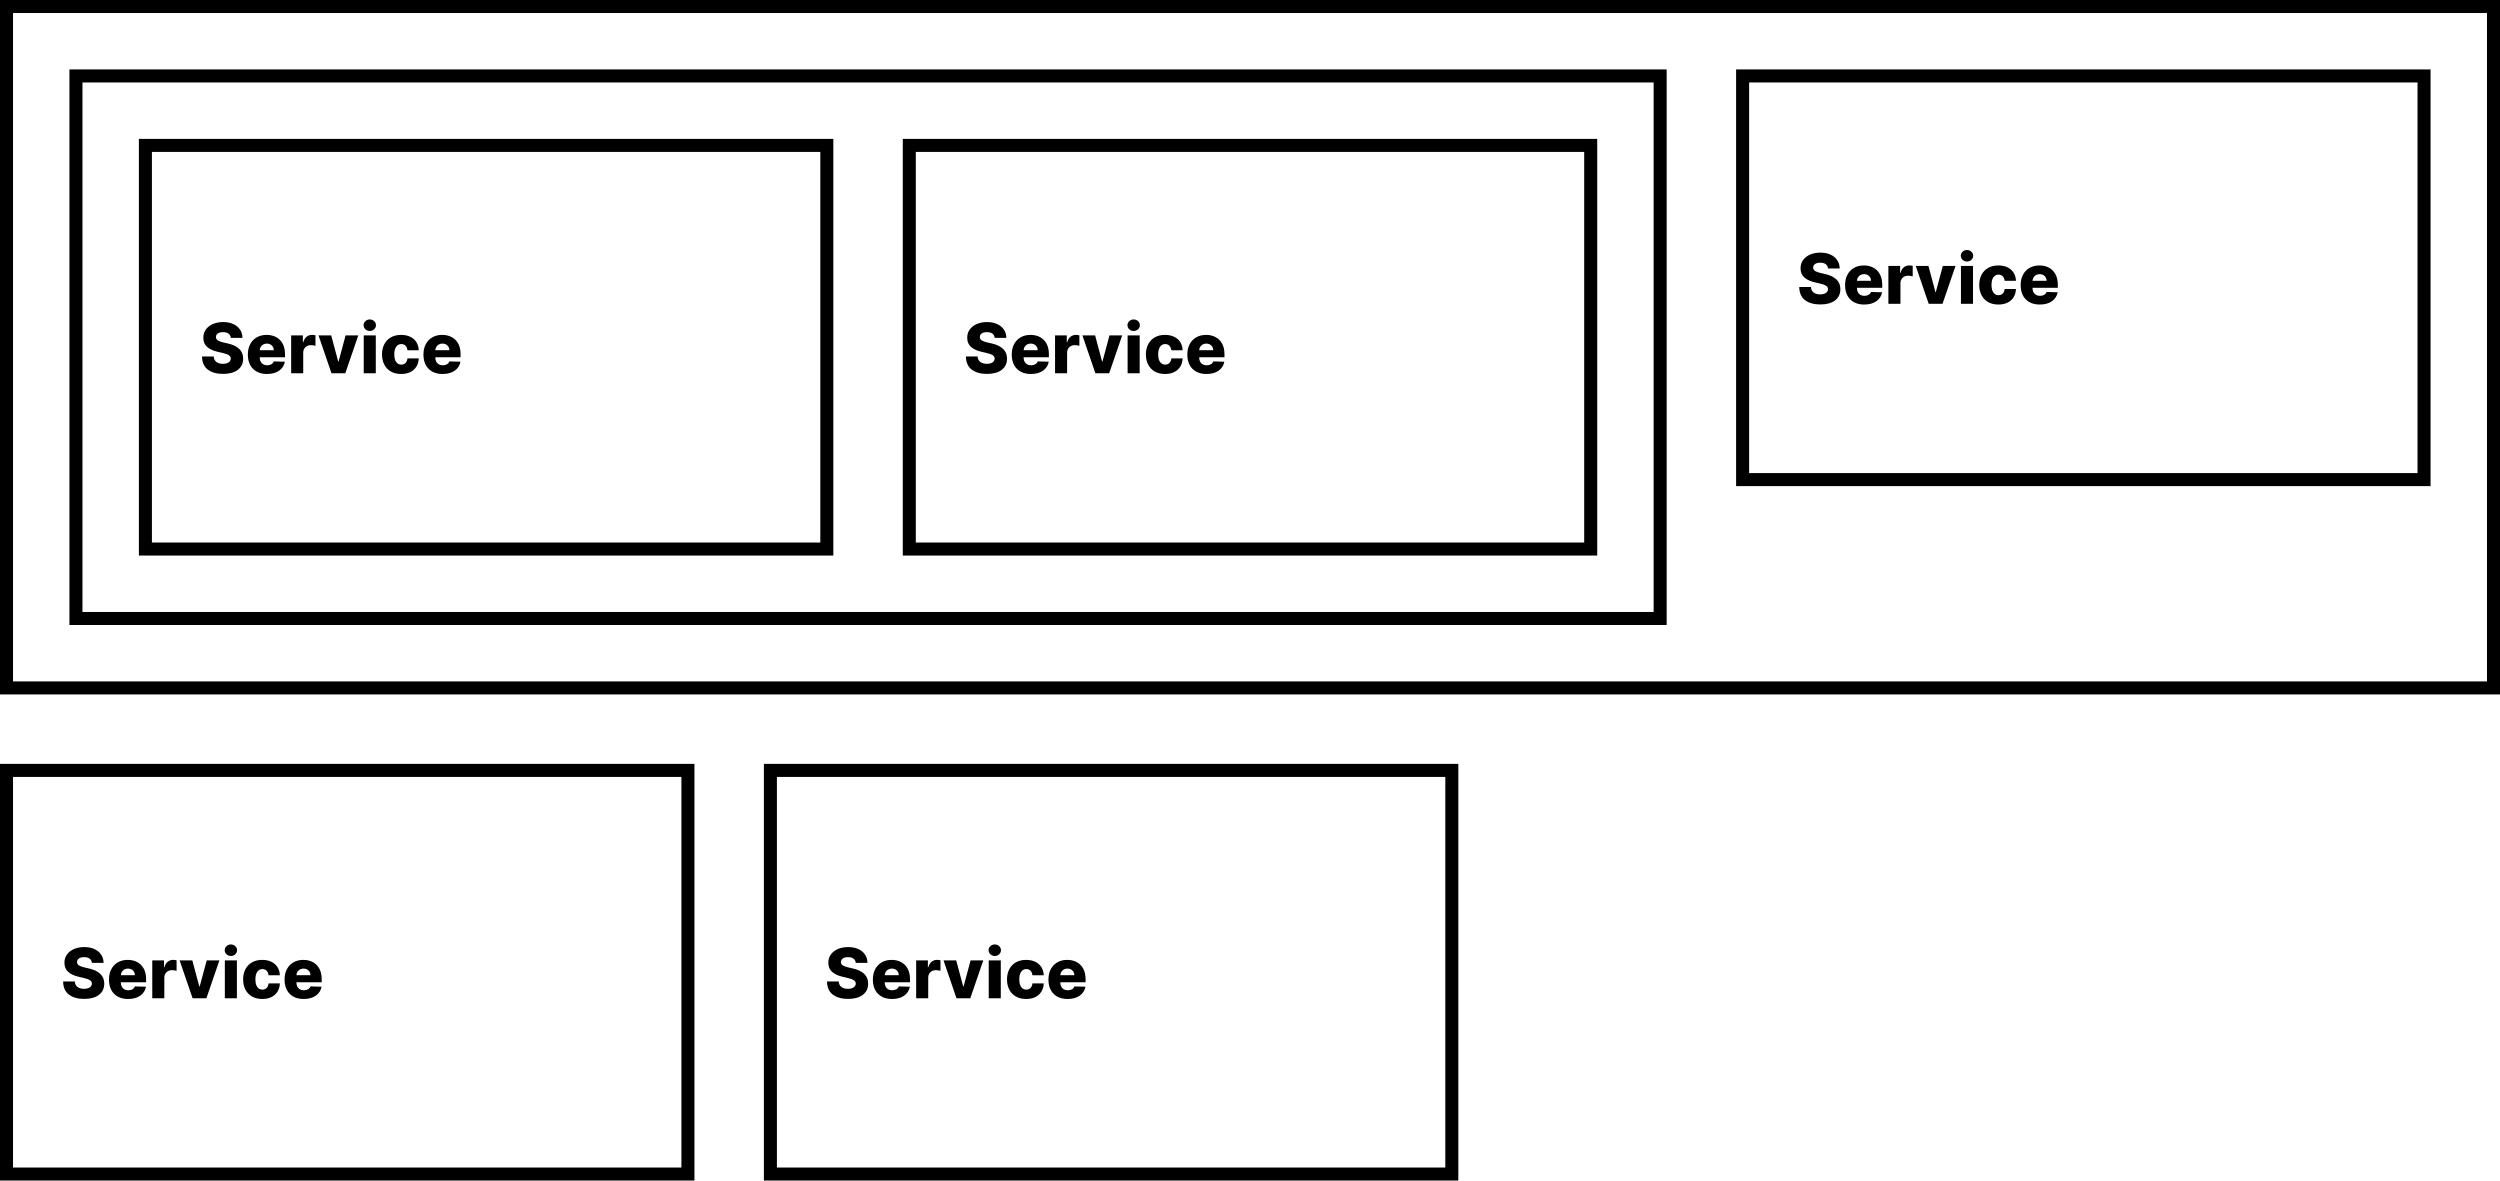 <svg width="576" height="272" viewBox="0 0 576 272" fill="none" xmlns="http://www.w3.org/2000/svg">
<rect width="576" height="272" fill="white"/>
<rect x="1.5" y="1.5" width="573" height="157" stroke="black" stroke-width="3"/>
<rect x="33.5" y="33.5" width="157" height="93" stroke="black" stroke-width="3"/>
<path d="M53.17 77.852C53.133 77.436 52.964 77.112 52.665 76.881C52.369 76.646 51.947 76.528 51.398 76.528C50.852 76.528 50.443 76.633 50.17 76.841C49.898 77.046 49.76 77.307 49.756 77.625C49.744 77.97 49.894 78.24 50.205 78.438C50.515 78.631 50.934 78.784 51.46 78.898L52.46 79.125C53.608 79.379 54.487 79.794 55.097 80.369C55.71 80.945 56.019 81.697 56.023 82.625C56.019 83.731 55.61 84.595 54.795 85.216C53.981 85.837 52.849 86.148 51.398 86.148C49.936 86.148 48.765 85.818 47.886 85.159C47.011 84.496 46.564 83.485 46.545 82.125H49.239C49.269 82.686 49.475 83.11 49.858 83.398C50.24 83.682 50.742 83.824 51.364 83.824C51.928 83.824 52.369 83.712 52.688 83.489C53.006 83.265 53.167 82.975 53.17 82.619C53.167 82.294 53.015 82.034 52.716 81.841C52.417 81.644 51.947 81.472 51.307 81.324L50.091 81.04C49.087 80.809 48.294 80.436 47.71 79.921C47.131 79.401 46.843 78.701 46.847 77.818C46.843 77.095 47.036 76.462 47.426 75.921C47.816 75.379 48.354 74.958 49.04 74.659C49.729 74.356 50.517 74.204 51.403 74.204C52.305 74.204 53.087 74.358 53.75 74.665C54.417 74.968 54.934 75.394 55.301 75.943C55.669 76.489 55.856 77.125 55.864 77.852H53.17ZM61.523 86.165C60.151 86.165 59.072 85.765 58.284 84.966C57.5 84.167 57.108 83.068 57.108 81.671C57.108 80.769 57.286 79.981 57.642 79.307C57.998 78.629 58.5 78.102 59.148 77.727C59.795 77.349 60.559 77.159 61.438 77.159C62.263 77.159 62.994 77.331 63.631 77.676C64.267 78.017 64.765 78.519 65.125 79.182C65.485 79.845 65.665 80.655 65.665 81.614V82.307H59.847V82.381C59.847 82.915 60 83.345 60.307 83.671C60.617 83.996 61.04 84.159 61.574 84.159C61.938 84.159 62.254 84.083 62.523 83.932C62.792 83.776 62.979 83.555 63.085 83.267L65.636 83.341C65.477 84.197 65.038 84.883 64.318 85.398C63.599 85.909 62.667 86.165 61.523 86.165ZM59.847 80.693H63.08C63.076 80.246 62.924 79.881 62.625 79.597C62.33 79.309 61.953 79.165 61.494 79.165C61.032 79.165 60.646 79.311 60.335 79.602C60.028 79.894 59.865 80.258 59.847 80.693ZM67.084 86V77.273H69.783V78.864H69.874C70.033 78.288 70.292 77.86 70.652 77.579C71.012 77.296 71.43 77.153 71.908 77.153C72.173 77.153 72.432 77.188 72.686 77.256V79.671C72.553 79.625 72.379 79.589 72.163 79.562C71.951 79.536 71.762 79.523 71.595 79.523C71.099 79.523 70.686 79.684 70.356 80.006C70.027 80.324 69.862 80.742 69.862 81.261V86H67.084ZM82.55 77.273L79.555 86H76.374L73.385 77.273H76.311L77.919 83.284H78.01L79.624 77.273H82.55ZM83.803 86V77.273H86.581V86H83.803ZM85.195 76.256C84.805 76.256 84.469 76.127 84.189 75.869C83.909 75.608 83.769 75.294 83.769 74.926C83.769 74.559 83.909 74.246 84.189 73.989C84.469 73.731 84.805 73.602 85.195 73.602C85.588 73.602 85.924 73.731 86.2 73.989C86.481 74.246 86.621 74.559 86.621 74.926C86.621 75.294 86.481 75.608 86.2 75.869C85.924 76.127 85.588 76.256 85.195 76.256ZM92.423 86.165C91.503 86.165 90.713 85.975 90.054 85.597C89.399 85.214 88.895 84.686 88.543 84.011C88.19 83.333 88.014 82.551 88.014 81.665C88.014 80.771 88.19 79.987 88.543 79.312C88.895 78.635 89.401 78.106 90.06 77.727C90.719 77.349 91.505 77.159 92.418 77.159C93.228 77.159 93.933 77.305 94.531 77.597C95.13 77.888 95.597 78.301 95.935 78.835C96.276 79.365 96.456 79.989 96.474 80.704H93.878C93.825 80.258 93.673 79.907 93.423 79.653C93.177 79.4 92.855 79.273 92.457 79.273C91.972 79.273 91.582 79.475 91.287 79.881C90.992 80.282 90.844 80.867 90.844 81.636C90.844 82.413 90.99 83.004 91.281 83.409C91.577 83.811 91.969 84.011 92.457 84.011C92.84 84.011 93.16 83.888 93.418 83.642C93.675 83.396 93.829 83.042 93.878 82.579H96.474C96.452 83.299 96.274 83.928 95.94 84.466C95.607 85.004 95.141 85.422 94.543 85.722C93.948 86.017 93.242 86.165 92.423 86.165ZM101.976 86.165C100.605 86.165 99.525 85.765 98.737 84.966C97.953 84.167 97.561 83.068 97.561 81.671C97.561 80.769 97.739 79.981 98.095 79.307C98.451 78.629 98.953 78.102 99.601 77.727C100.249 77.349 101.012 77.159 101.891 77.159C102.716 77.159 103.447 77.331 104.084 77.676C104.72 78.017 105.218 78.519 105.578 79.182C105.938 79.845 106.118 80.655 106.118 81.614V82.307H100.3V82.381C100.3 82.915 100.453 83.345 100.76 83.671C101.071 83.996 101.493 84.159 102.027 84.159C102.391 84.159 102.707 84.083 102.976 83.932C103.245 83.776 103.432 83.555 103.538 83.267L106.089 83.341C105.93 84.197 105.491 84.883 104.771 85.398C104.052 85.909 103.12 86.165 101.976 86.165ZM100.3 80.693H103.533C103.529 80.246 103.377 79.881 103.078 79.597C102.783 79.309 102.406 79.165 101.947 79.165C101.485 79.165 101.099 79.311 100.788 79.602C100.482 79.894 100.319 80.258 100.3 80.693Z" fill="black"/>
<rect x="209.5" y="33.5" width="157" height="93" stroke="black" stroke-width="3"/>
<path d="M229.17 77.852C229.133 77.436 228.964 77.112 228.665 76.881C228.369 76.646 227.947 76.528 227.398 76.528C226.852 76.528 226.443 76.633 226.17 76.841C225.898 77.046 225.759 77.307 225.756 77.625C225.744 77.97 225.894 78.24 226.205 78.438C226.515 78.631 226.934 78.784 227.46 78.898L228.46 79.125C229.608 79.379 230.487 79.794 231.097 80.369C231.71 80.945 232.019 81.697 232.023 82.625C232.019 83.731 231.61 84.595 230.795 85.216C229.981 85.837 228.848 86.148 227.398 86.148C225.936 86.148 224.765 85.818 223.886 85.159C223.011 84.496 222.564 83.485 222.545 82.125H225.239C225.269 82.686 225.475 83.11 225.858 83.398C226.241 83.682 226.742 83.824 227.364 83.824C227.928 83.824 228.369 83.712 228.688 83.489C229.006 83.265 229.167 82.975 229.17 82.619C229.167 82.294 229.015 82.034 228.716 81.841C228.417 81.644 227.947 81.472 227.307 81.324L226.091 81.04C225.087 80.809 224.294 80.436 223.71 79.921C223.131 79.401 222.843 78.701 222.847 77.818C222.843 77.095 223.036 76.462 223.426 75.921C223.816 75.379 224.354 74.958 225.04 74.659C225.729 74.356 226.517 74.204 227.403 74.204C228.305 74.204 229.087 74.358 229.75 74.665C230.417 74.968 230.934 75.394 231.301 75.943C231.669 76.489 231.856 77.125 231.864 77.852H229.17ZM237.523 86.165C236.152 86.165 235.072 85.765 234.284 84.966C233.5 84.167 233.108 83.068 233.108 81.671C233.108 80.769 233.286 79.981 233.642 79.307C233.998 78.629 234.5 78.102 235.148 77.727C235.795 77.349 236.559 77.159 237.438 77.159C238.263 77.159 238.994 77.331 239.631 77.676C240.267 78.017 240.765 78.519 241.125 79.182C241.485 79.845 241.665 80.655 241.665 81.614V82.307H235.847V82.381C235.847 82.915 236 83.345 236.307 83.671C236.617 83.996 237.04 84.159 237.574 84.159C237.938 84.159 238.254 84.083 238.523 83.932C238.792 83.776 238.979 83.555 239.085 83.267L241.636 83.341C241.477 84.197 241.038 84.883 240.318 85.398C239.598 85.909 238.667 86.165 237.523 86.165ZM235.847 80.693H239.08C239.076 80.246 238.924 79.881 238.625 79.597C238.33 79.309 237.953 79.165 237.494 79.165C237.032 79.165 236.646 79.311 236.335 79.602C236.028 79.894 235.866 80.258 235.847 80.693ZM243.084 86V77.273H245.783V78.864H245.874C246.033 78.288 246.292 77.86 246.652 77.579C247.012 77.296 247.43 77.153 247.908 77.153C248.173 77.153 248.432 77.188 248.686 77.256V79.671C248.554 79.625 248.379 79.589 248.163 79.562C247.951 79.536 247.762 79.523 247.595 79.523C247.099 79.523 246.686 79.684 246.357 80.006C246.027 80.324 245.862 80.742 245.862 81.261V86H243.084ZM258.55 77.273L255.555 86H252.374L249.385 77.273H252.311L253.919 83.284H254.01L255.624 77.273H258.55ZM259.803 86V77.273H262.581V86H259.803ZM261.195 76.256C260.804 76.256 260.469 76.127 260.189 75.869C259.909 75.608 259.768 75.294 259.768 74.926C259.768 74.559 259.909 74.246 260.189 73.989C260.469 73.731 260.804 73.602 261.195 73.602C261.589 73.602 261.924 73.731 262.2 73.989C262.481 74.246 262.621 74.559 262.621 74.926C262.621 75.294 262.481 75.608 262.2 75.869C261.924 76.127 261.589 76.256 261.195 76.256ZM268.423 86.165C267.503 86.165 266.713 85.975 266.054 85.597C265.399 85.214 264.895 84.686 264.543 84.011C264.19 83.333 264.014 82.551 264.014 81.665C264.014 80.771 264.19 79.987 264.543 79.312C264.895 78.635 265.401 78.106 266.06 77.727C266.719 77.349 267.505 77.159 268.418 77.159C269.228 77.159 269.933 77.305 270.531 77.597C271.13 77.888 271.598 78.301 271.935 78.835C272.276 79.365 272.455 79.989 272.474 80.704H269.878C269.825 80.258 269.673 79.907 269.423 79.653C269.177 79.4 268.855 79.273 268.457 79.273C267.973 79.273 267.582 79.475 267.287 79.881C266.991 80.282 266.844 80.867 266.844 81.636C266.844 82.413 266.99 83.004 267.281 83.409C267.577 83.811 267.969 84.011 268.457 84.011C268.84 84.011 269.16 83.888 269.418 83.642C269.675 83.396 269.829 83.042 269.878 82.579H272.474C272.452 83.299 272.274 83.928 271.94 84.466C271.607 85.004 271.141 85.422 270.543 85.722C269.948 86.017 269.241 86.165 268.423 86.165ZM277.976 86.165C276.605 86.165 275.525 85.765 274.737 84.966C273.953 84.167 273.561 83.068 273.561 81.671C273.561 80.769 273.739 79.981 274.095 79.307C274.451 78.629 274.953 78.102 275.601 77.727C276.249 77.349 277.012 77.159 277.891 77.159C278.716 77.159 279.447 77.331 280.084 77.676C280.72 78.017 281.218 78.519 281.578 79.182C281.938 79.845 282.118 80.655 282.118 81.614V82.307H276.3V82.381C276.3 82.915 276.453 83.345 276.76 83.671C277.071 83.996 277.493 84.159 278.027 84.159C278.391 84.159 278.707 84.083 278.976 83.932C279.245 83.776 279.432 83.555 279.538 83.267L282.089 83.341C281.93 84.197 281.491 84.883 280.771 85.398C280.052 85.909 279.12 86.165 277.976 86.165ZM276.3 80.693H279.533C279.529 80.246 279.377 79.881 279.078 79.597C278.783 79.309 278.406 79.165 277.947 79.165C277.485 79.165 277.099 79.311 276.788 79.602C276.482 79.894 276.319 80.258 276.3 80.693Z" fill="black"/>
<rect x="401.5" y="17.5" width="157" height="93" stroke="black" stroke-width="3"/>
<path d="M421.17 61.852C421.133 61.436 420.964 61.112 420.665 60.881C420.369 60.646 419.947 60.528 419.398 60.528C418.852 60.528 418.443 60.633 418.17 60.841C417.898 61.045 417.759 61.307 417.756 61.625C417.744 61.97 417.894 62.24 418.205 62.438C418.515 62.631 418.934 62.784 419.46 62.898L420.46 63.125C421.608 63.379 422.487 63.794 423.097 64.369C423.71 64.945 424.019 65.697 424.023 66.625C424.019 67.731 423.61 68.595 422.795 69.216C421.981 69.837 420.848 70.148 419.398 70.148C417.936 70.148 416.765 69.818 415.886 69.159C415.011 68.496 414.564 67.485 414.545 66.125H417.239C417.269 66.686 417.475 67.11 417.858 67.398C418.241 67.682 418.742 67.824 419.364 67.824C419.928 67.824 420.369 67.712 420.688 67.489C421.006 67.265 421.167 66.975 421.17 66.619C421.167 66.294 421.015 66.034 420.716 65.841C420.417 65.644 419.947 65.472 419.307 65.324L418.091 65.04C417.087 64.809 416.294 64.436 415.71 63.92C415.131 63.401 414.843 62.701 414.847 61.818C414.843 61.095 415.036 60.462 415.426 59.92C415.816 59.379 416.354 58.958 417.04 58.659C417.729 58.356 418.517 58.205 419.403 58.205C420.305 58.205 421.087 58.358 421.75 58.665C422.417 58.968 422.934 59.394 423.301 59.943C423.669 60.489 423.856 61.125 423.864 61.852H421.17ZM429.523 70.165C428.152 70.165 427.072 69.765 426.284 68.966C425.5 68.167 425.108 67.068 425.108 65.671C425.108 64.769 425.286 63.981 425.642 63.307C425.998 62.629 426.5 62.102 427.148 61.727C427.795 61.349 428.559 61.159 429.438 61.159C430.263 61.159 430.994 61.331 431.631 61.676C432.267 62.017 432.765 62.519 433.125 63.182C433.485 63.845 433.665 64.655 433.665 65.614V66.307H427.847V66.381C427.847 66.915 428 67.345 428.307 67.671C428.617 67.996 429.04 68.159 429.574 68.159C429.938 68.159 430.254 68.083 430.523 67.932C430.792 67.776 430.979 67.555 431.085 67.267L433.636 67.341C433.477 68.197 433.038 68.883 432.318 69.398C431.598 69.909 430.667 70.165 429.523 70.165ZM427.847 64.693H431.08C431.076 64.246 430.924 63.881 430.625 63.597C430.33 63.309 429.953 63.165 429.494 63.165C429.032 63.165 428.646 63.311 428.335 63.602C428.028 63.894 427.866 64.258 427.847 64.693ZM435.084 70V61.273H437.783V62.864H437.874C438.033 62.288 438.292 61.86 438.652 61.58C439.012 61.295 439.43 61.153 439.908 61.153C440.173 61.153 440.432 61.188 440.686 61.256V63.67C440.554 63.625 440.379 63.589 440.163 63.562C439.951 63.536 439.762 63.523 439.595 63.523C439.099 63.523 438.686 63.684 438.357 64.006C438.027 64.324 437.862 64.742 437.862 65.261V70H435.084ZM450.55 61.273L447.555 70H444.374L441.385 61.273H444.311L445.919 67.284H446.01L447.624 61.273H450.55ZM451.803 70V61.273H454.581V70H451.803ZM453.195 60.256C452.804 60.256 452.469 60.127 452.189 59.869C451.909 59.608 451.768 59.294 451.768 58.926C451.768 58.559 451.909 58.246 452.189 57.989C452.469 57.731 452.804 57.602 453.195 57.602C453.589 57.602 453.924 57.731 454.2 57.989C454.481 58.246 454.621 58.559 454.621 58.926C454.621 59.294 454.481 59.608 454.2 59.869C453.924 60.127 453.589 60.256 453.195 60.256ZM460.423 70.165C459.503 70.165 458.713 69.975 458.054 69.597C457.399 69.214 456.895 68.686 456.543 68.011C456.19 67.333 456.014 66.551 456.014 65.665C456.014 64.771 456.19 63.987 456.543 63.312C456.895 62.635 457.401 62.106 458.06 61.727C458.719 61.349 459.505 61.159 460.418 61.159C461.228 61.159 461.933 61.305 462.531 61.597C463.13 61.888 463.598 62.301 463.935 62.835C464.276 63.365 464.455 63.989 464.474 64.704H461.878C461.825 64.258 461.673 63.907 461.423 63.653C461.177 63.4 460.855 63.273 460.457 63.273C459.973 63.273 459.582 63.475 459.287 63.881C458.991 64.282 458.844 64.867 458.844 65.636C458.844 66.413 458.99 67.004 459.281 67.409C459.577 67.811 459.969 68.011 460.457 68.011C460.84 68.011 461.16 67.888 461.418 67.642C461.675 67.396 461.829 67.042 461.878 66.579H464.474C464.452 67.299 464.274 67.928 463.94 68.466C463.607 69.004 463.141 69.422 462.543 69.722C461.948 70.017 461.241 70.165 460.423 70.165ZM469.976 70.165C468.605 70.165 467.525 69.765 466.737 68.966C465.953 68.167 465.561 67.068 465.561 65.671C465.561 64.769 465.739 63.981 466.095 63.307C466.451 62.629 466.953 62.102 467.601 61.727C468.249 61.349 469.012 61.159 469.891 61.159C470.716 61.159 471.447 61.331 472.084 61.676C472.72 62.017 473.218 62.519 473.578 63.182C473.938 63.845 474.118 64.655 474.118 65.614V66.307H468.3V66.381C468.3 66.915 468.453 67.345 468.76 67.671C469.071 67.996 469.493 68.159 470.027 68.159C470.391 68.159 470.707 68.083 470.976 67.932C471.245 67.776 471.432 67.555 471.538 67.267L474.089 67.341C473.93 68.197 473.491 68.883 472.771 69.398C472.052 69.909 471.12 70.165 469.976 70.165ZM468.3 64.693H471.533C471.529 64.246 471.377 63.881 471.078 63.597C470.783 63.309 470.406 63.165 469.947 63.165C469.485 63.165 469.099 63.311 468.788 63.602C468.482 63.894 468.319 64.258 468.3 64.693Z" fill="black"/>
<rect x="17.5" y="17.5" width="365" height="125" stroke="black" stroke-width="3"/>
<rect x="1.5" y="177.5" width="157" height="93" stroke="black" stroke-width="3"/>
<path d="M21.171 221.852C21.133 221.436 20.964 221.112 20.665 220.881C20.369 220.646 19.947 220.528 19.398 220.528C18.852 220.528 18.443 220.633 18.171 220.841C17.898 221.045 17.759 221.307 17.756 221.625C17.744 221.97 17.894 222.241 18.204 222.438C18.515 222.631 18.934 222.784 19.46 222.898L20.46 223.125C21.608 223.379 22.487 223.794 23.097 224.369C23.71 224.945 24.019 225.697 24.023 226.625C24.019 227.731 23.61 228.595 22.796 229.216C21.981 229.837 20.849 230.148 19.398 230.148C17.936 230.148 16.765 229.818 15.886 229.159C15.011 228.496 14.564 227.485 14.546 226.125H17.239C17.269 226.686 17.475 227.11 17.858 227.398C18.241 227.682 18.742 227.824 19.364 227.824C19.928 227.824 20.369 227.712 20.688 227.489C21.006 227.265 21.167 226.975 21.171 226.619C21.167 226.294 21.015 226.034 20.716 225.841C20.417 225.644 19.947 225.472 19.307 225.324L18.091 225.04C17.087 224.809 16.294 224.436 15.71 223.92C15.131 223.402 14.843 222.701 14.847 221.818C14.843 221.095 15.036 220.462 15.426 219.92C15.816 219.379 16.354 218.958 17.04 218.659C17.729 218.356 18.517 218.205 19.403 218.205C20.305 218.205 21.087 218.358 21.75 218.665C22.417 218.968 22.934 219.394 23.301 219.943C23.669 220.489 23.856 221.125 23.864 221.852H21.171ZM29.523 230.165C28.151 230.165 27.072 229.765 26.284 228.966C25.5 228.167 25.108 227.068 25.108 225.67C25.108 224.769 25.286 223.981 25.642 223.307C25.998 222.629 26.5 222.102 27.148 221.727C27.796 221.348 28.559 221.159 29.438 221.159C30.263 221.159 30.994 221.331 31.631 221.676C32.267 222.017 32.765 222.519 33.125 223.182C33.485 223.845 33.665 224.655 33.665 225.614V226.307H27.847V226.381C27.847 226.915 28 227.345 28.307 227.67C28.617 227.996 29.04 228.159 29.574 228.159C29.938 228.159 30.254 228.083 30.523 227.932C30.792 227.777 30.979 227.555 31.085 227.267L33.636 227.341C33.477 228.197 33.038 228.883 32.318 229.398C31.599 229.909 30.667 230.165 29.523 230.165ZM27.847 224.693H31.079C31.076 224.246 30.924 223.881 30.625 223.597C30.329 223.309 29.953 223.165 29.494 223.165C29.032 223.165 28.646 223.311 28.335 223.602C28.028 223.894 27.866 224.258 27.847 224.693ZM35.084 230V221.273H37.783V222.864H37.874C38.033 222.288 38.292 221.86 38.652 221.58C39.012 221.295 39.43 221.153 39.908 221.153C40.173 221.153 40.432 221.188 40.686 221.256V223.67C40.553 223.625 40.379 223.589 40.163 223.562C39.951 223.536 39.762 223.523 39.595 223.523C39.099 223.523 38.686 223.684 38.356 224.006C38.027 224.324 37.862 224.742 37.862 225.261V230H35.084ZM50.55 221.273L47.555 230H44.374L41.385 221.273H44.311L45.919 227.284H46.01L47.624 221.273H50.55ZM51.803 230V221.273H54.581V230H51.803ZM53.195 220.256C52.804 220.256 52.469 220.127 52.189 219.869C51.909 219.608 51.769 219.294 51.769 218.926C51.769 218.559 51.909 218.246 52.189 217.989C52.469 217.731 52.804 217.602 53.195 217.602C53.589 217.602 53.924 217.731 54.2 217.989C54.481 218.246 54.621 218.559 54.621 218.926C54.621 219.294 54.481 219.608 54.2 219.869C53.924 220.127 53.589 220.256 53.195 220.256ZM60.423 230.165C59.503 230.165 58.713 229.975 58.054 229.597C57.399 229.214 56.895 228.686 56.543 228.011C56.19 227.333 56.014 226.551 56.014 225.665C56.014 224.771 56.19 223.987 56.543 223.312C56.895 222.634 57.401 222.106 58.06 221.727C58.719 221.348 59.505 221.159 60.418 221.159C61.228 221.159 61.933 221.305 62.531 221.597C63.13 221.888 63.597 222.301 63.935 222.835C64.276 223.366 64.456 223.989 64.474 224.705H61.878C61.825 224.258 61.673 223.907 61.423 223.653C61.177 223.4 60.855 223.273 60.457 223.273C59.972 223.273 59.582 223.475 59.287 223.881C58.992 224.282 58.844 224.867 58.844 225.636C58.844 226.413 58.99 227.004 59.281 227.409C59.577 227.811 59.969 228.011 60.457 228.011C60.84 228.011 61.16 227.888 61.418 227.642C61.675 227.396 61.829 227.042 61.878 226.58H64.474C64.452 227.299 64.274 227.928 63.94 228.466C63.607 229.004 63.141 229.422 62.543 229.722C61.948 230.017 61.242 230.165 60.423 230.165ZM69.976 230.165C68.605 230.165 67.525 229.765 66.737 228.966C65.953 228.167 65.561 227.068 65.561 225.67C65.561 224.769 65.739 223.981 66.095 223.307C66.451 222.629 66.953 222.102 67.601 221.727C68.249 221.348 69.012 221.159 69.891 221.159C70.716 221.159 71.447 221.331 72.084 221.676C72.72 222.017 73.218 222.519 73.578 223.182C73.938 223.845 74.118 224.655 74.118 225.614V226.307H68.3V226.381C68.3 226.915 68.453 227.345 68.76 227.67C69.07 227.996 69.493 228.159 70.027 228.159C70.391 228.159 70.707 228.083 70.976 227.932C71.245 227.777 71.432 227.555 71.538 227.267L74.09 227.341C73.93 228.197 73.491 228.883 72.771 229.398C72.052 229.909 71.12 230.165 69.976 230.165ZM68.3 224.693H71.533C71.529 224.246 71.377 223.881 71.078 223.597C70.783 223.309 70.406 223.165 69.947 223.165C69.485 223.165 69.099 223.311 68.788 223.602C68.481 223.894 68.319 224.258 68.3 224.693Z" fill="black"/>
<rect x="177.5" y="177.5" width="157" height="93" stroke="black" stroke-width="3"/>
<path d="M197.17 221.852C197.133 221.436 196.964 221.112 196.665 220.881C196.369 220.646 195.947 220.528 195.398 220.528C194.852 220.528 194.443 220.633 194.17 220.841C193.898 221.045 193.759 221.307 193.756 221.625C193.744 221.97 193.894 222.241 194.205 222.438C194.515 222.631 194.934 222.784 195.46 222.898L196.46 223.125C197.608 223.379 198.487 223.794 199.097 224.369C199.71 224.945 200.019 225.697 200.023 226.625C200.019 227.731 199.61 228.595 198.795 229.216C197.981 229.837 196.848 230.148 195.398 230.148C193.936 230.148 192.765 229.818 191.886 229.159C191.011 228.496 190.564 227.485 190.545 226.125H193.239C193.269 226.686 193.475 227.11 193.858 227.398C194.241 227.682 194.742 227.824 195.364 227.824C195.928 227.824 196.369 227.712 196.688 227.489C197.006 227.265 197.167 226.975 197.17 226.619C197.167 226.294 197.015 226.034 196.716 225.841C196.417 225.644 195.947 225.472 195.307 225.324L194.091 225.04C193.087 224.809 192.294 224.436 191.71 223.92C191.131 223.402 190.843 222.701 190.847 221.818C190.843 221.095 191.036 220.462 191.426 219.92C191.816 219.379 192.354 218.958 193.04 218.659C193.729 218.356 194.517 218.205 195.403 218.205C196.305 218.205 197.087 218.358 197.75 218.665C198.417 218.968 198.934 219.394 199.301 219.943C199.669 220.489 199.856 221.125 199.864 221.852H197.17ZM205.523 230.165C204.152 230.165 203.072 229.765 202.284 228.966C201.5 228.167 201.108 227.068 201.108 225.67C201.108 224.769 201.286 223.981 201.642 223.307C201.998 222.629 202.5 222.102 203.148 221.727C203.795 221.348 204.559 221.159 205.438 221.159C206.263 221.159 206.994 221.331 207.631 221.676C208.267 222.017 208.765 222.519 209.125 223.182C209.485 223.845 209.665 224.655 209.665 225.614V226.307H203.847V226.381C203.847 226.915 204 227.345 204.307 227.67C204.617 227.996 205.04 228.159 205.574 228.159C205.938 228.159 206.254 228.083 206.523 227.932C206.792 227.777 206.979 227.555 207.085 227.267L209.636 227.341C209.477 228.197 209.038 228.883 208.318 229.398C207.598 229.909 206.667 230.165 205.523 230.165ZM203.847 224.693H207.08C207.076 224.246 206.924 223.881 206.625 223.597C206.33 223.309 205.953 223.165 205.494 223.165C205.032 223.165 204.646 223.311 204.335 223.602C204.028 223.894 203.866 224.258 203.847 224.693ZM211.084 230V221.273H213.783V222.864H213.874C214.033 222.288 214.292 221.86 214.652 221.58C215.012 221.295 215.43 221.153 215.908 221.153C216.173 221.153 216.432 221.188 216.686 221.256V223.67C216.554 223.625 216.379 223.589 216.163 223.562C215.951 223.536 215.762 223.523 215.595 223.523C215.099 223.523 214.686 223.684 214.357 224.006C214.027 224.324 213.862 224.742 213.862 225.261V230H211.084ZM226.55 221.273L223.555 230H220.374L217.385 221.273H220.311L221.919 227.284H222.01L223.624 221.273H226.55ZM227.803 230V221.273H230.581V230H227.803ZM229.195 220.256C228.804 220.256 228.469 220.127 228.189 219.869C227.909 219.608 227.768 219.294 227.768 218.926C227.768 218.559 227.909 218.246 228.189 217.989C228.469 217.731 228.804 217.602 229.195 217.602C229.589 217.602 229.924 217.731 230.2 217.989C230.481 218.246 230.621 218.559 230.621 218.926C230.621 219.294 230.481 219.608 230.2 219.869C229.924 220.127 229.589 220.256 229.195 220.256ZM236.423 230.165C235.503 230.165 234.713 229.975 234.054 229.597C233.399 229.214 232.895 228.686 232.543 228.011C232.19 227.333 232.014 226.551 232.014 225.665C232.014 224.771 232.19 223.987 232.543 223.312C232.895 222.634 233.401 222.106 234.06 221.727C234.719 221.348 235.505 221.159 236.418 221.159C237.228 221.159 237.933 221.305 238.531 221.597C239.13 221.888 239.598 222.301 239.935 222.835C240.276 223.366 240.455 223.989 240.474 224.705H237.878C237.825 224.258 237.673 223.907 237.423 223.653C237.177 223.4 236.855 223.273 236.457 223.273C235.973 223.273 235.582 223.475 235.287 223.881C234.991 224.282 234.844 224.867 234.844 225.636C234.844 226.413 234.99 227.004 235.281 227.409C235.577 227.811 235.969 228.011 236.457 228.011C236.84 228.011 237.16 227.888 237.418 227.642C237.675 227.396 237.829 227.042 237.878 226.58H240.474C240.452 227.299 240.274 227.928 239.94 228.466C239.607 229.004 239.141 229.422 238.543 229.722C237.948 230.017 237.241 230.165 236.423 230.165ZM245.976 230.165C244.605 230.165 243.525 229.765 242.737 228.966C241.953 228.167 241.561 227.068 241.561 225.67C241.561 224.769 241.739 223.981 242.095 223.307C242.451 222.629 242.953 222.102 243.601 221.727C244.249 221.348 245.012 221.159 245.891 221.159C246.716 221.159 247.447 221.331 248.084 221.676C248.72 222.017 249.218 222.519 249.578 223.182C249.938 223.845 250.118 224.655 250.118 225.614V226.307H244.3V226.381C244.3 226.915 244.453 227.345 244.76 227.67C245.071 227.996 245.493 228.159 246.027 228.159C246.391 228.159 246.707 228.083 246.976 227.932C247.245 227.777 247.432 227.555 247.538 227.267L250.089 227.341C249.93 228.197 249.491 228.883 248.771 229.398C248.052 229.909 247.12 230.165 245.976 230.165ZM244.3 224.693H247.533C247.529 224.246 247.377 223.881 247.078 223.597C246.783 223.309 246.406 223.165 245.947 223.165C245.485 223.165 245.099 223.311 244.788 223.602C244.482 223.894 244.319 224.258 244.3 224.693Z" fill="black"/>
</svg>
